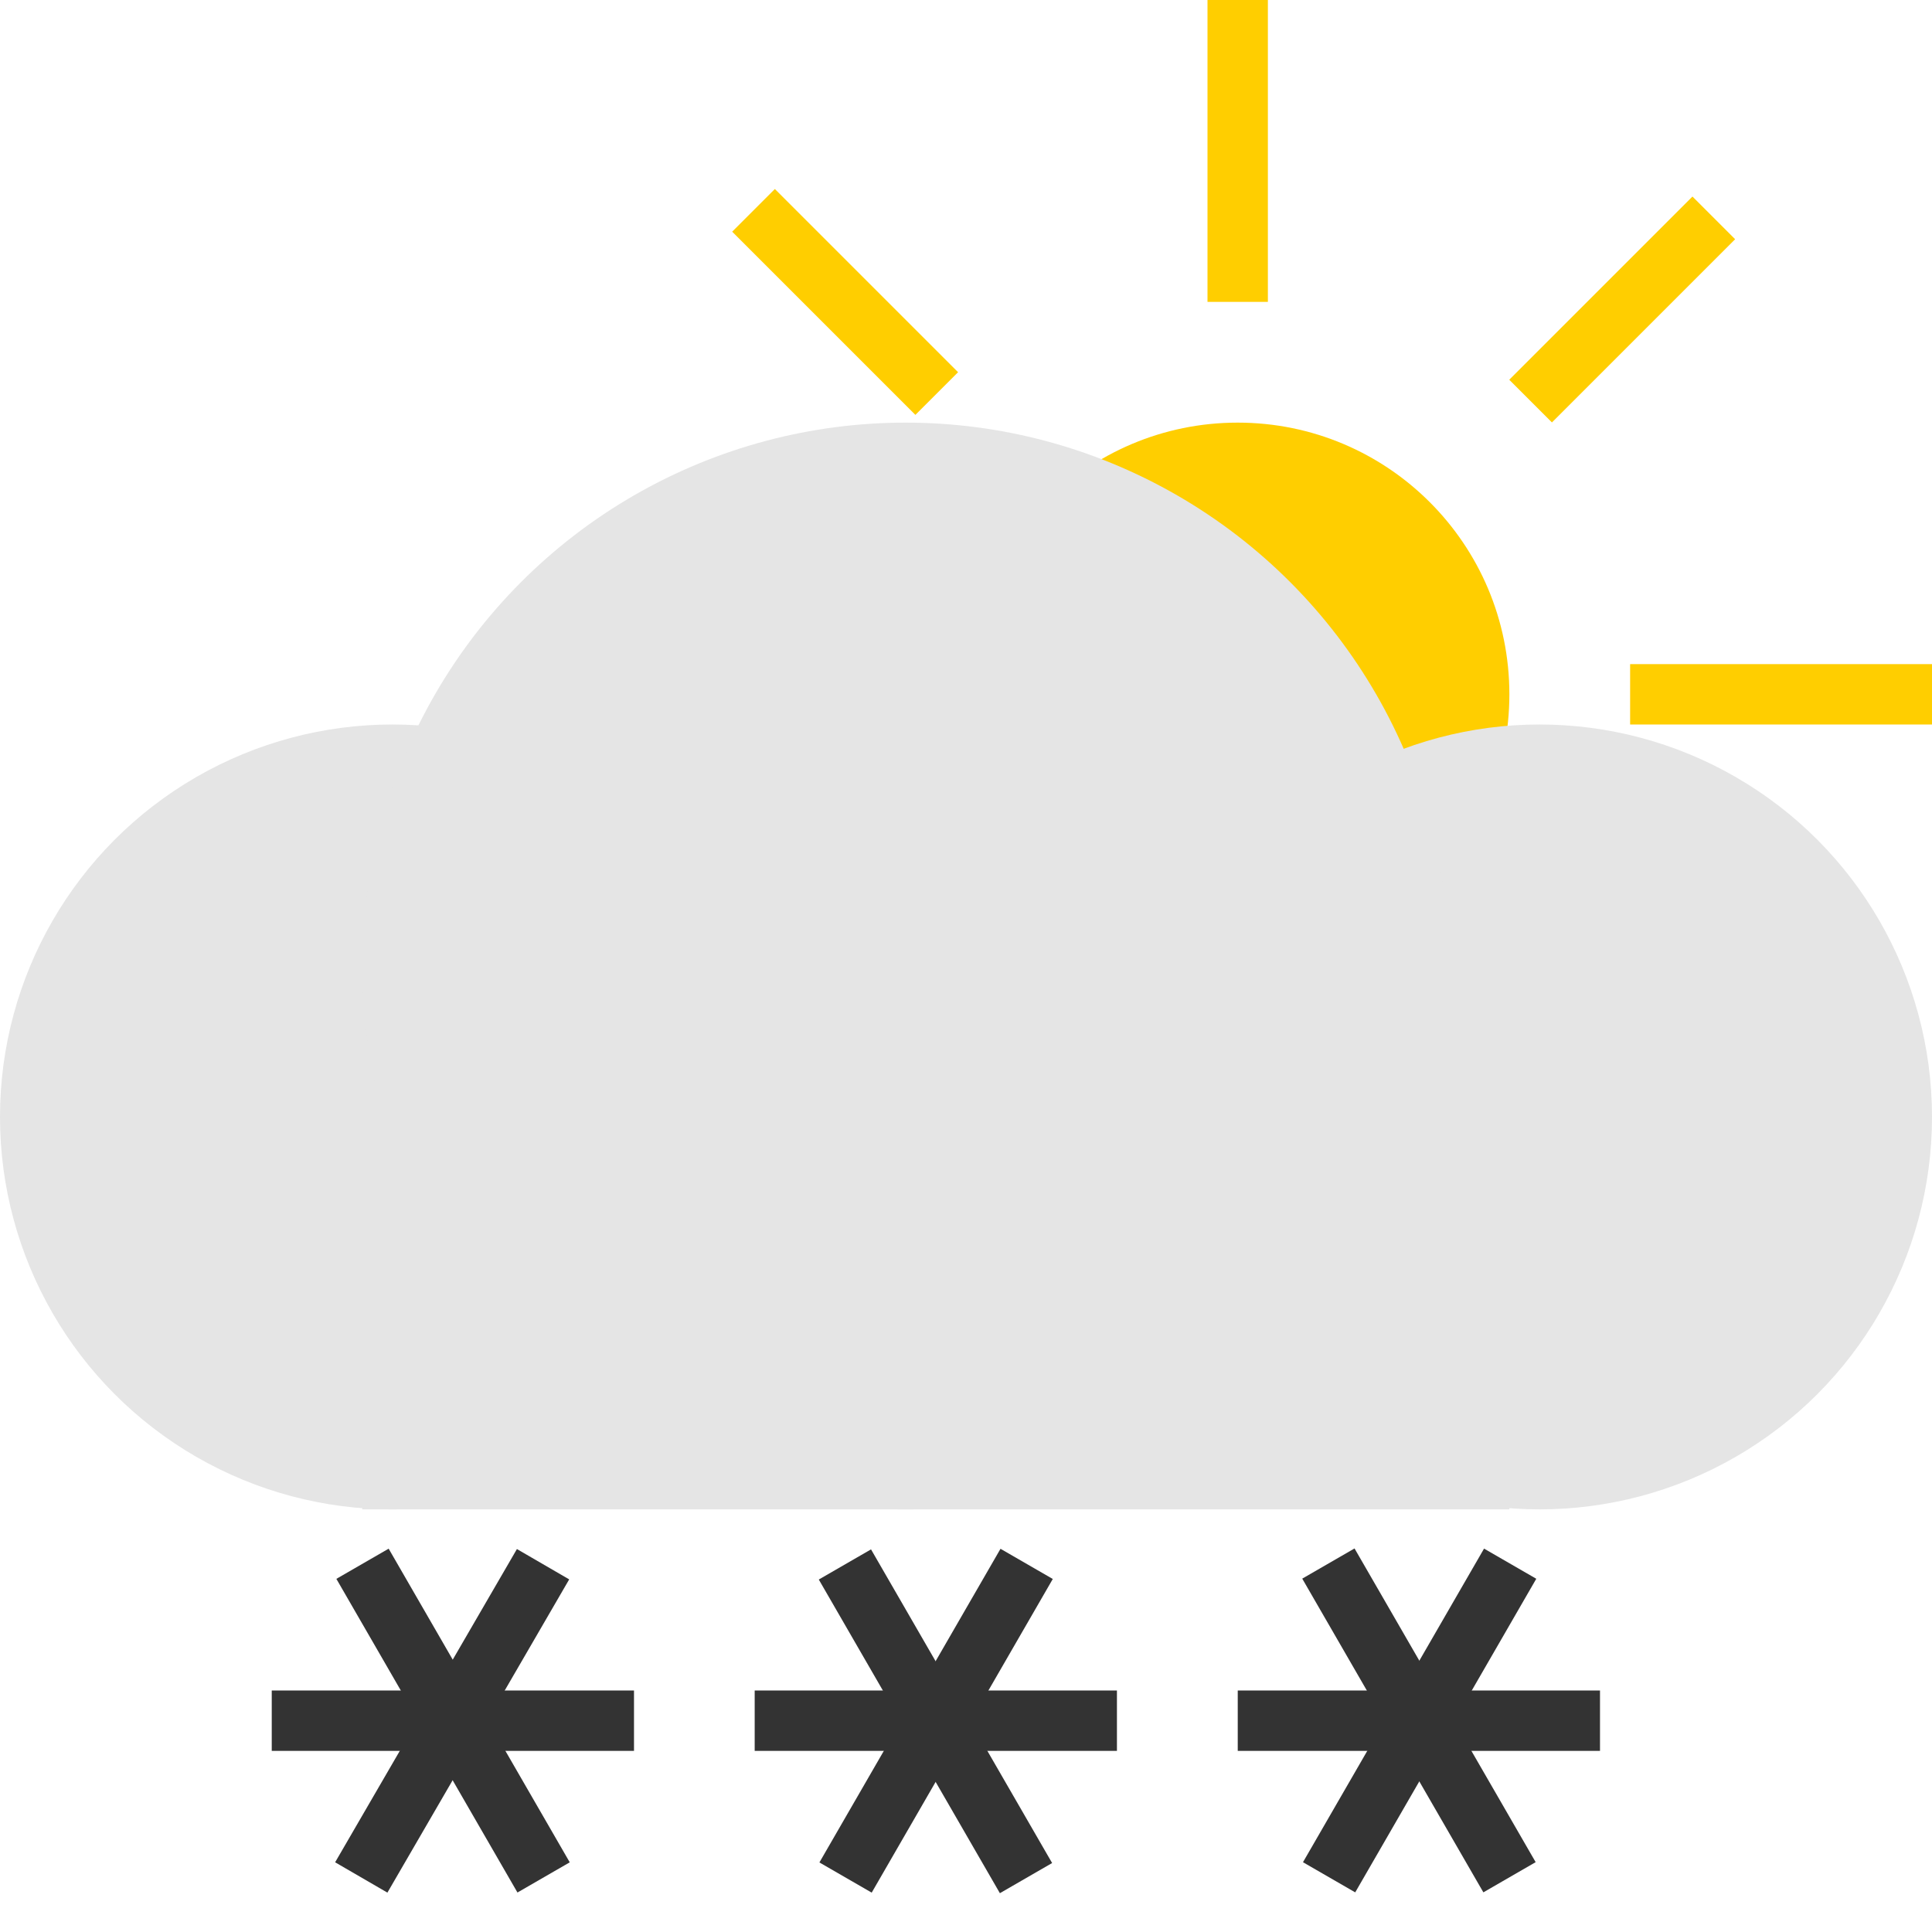 <?xml version="1.0" encoding="utf-8"?>
<!-- Generator: Adobe Illustrator 16.0.4, SVG Export Plug-In . SVG Version: 6.00 Build 0)  -->
<!DOCTYPE svg PUBLIC "-//W3C//DTD SVG 1.1//EN" "http://www.w3.org/Graphics/SVG/1.1/DTD/svg11.dtd">
<svg version="1.1" id="Layer_1" xmlns="http://www.w3.org/2000/svg" xmlns:xlink="http://www.w3.org/1999/xlink" x="0px" y="0px"
	 width="32px" height="32px" viewBox="-0.5 0.5 32 32" enable-background="new -0.5 0.5 32 32" xml:space="preserve">
<circle fill="#FFCE00" cx="20" cy="12" r="4.5"/>
<circle fill="#E5E5E5" cx="6" cy="19" r="6.5"/>
<circle fill="#E5E5E5" cx="25" cy="19" r="6.5"/>
<circle fill="#E5E5E5" cx="14.5" cy="16.5" r="9"/>
<rect x="5.5" y="19.5" fill="#E5E5E5" width="19" height="6"/>
<rect x="19.5" y="0.5" fill="#FFCE00" width="1" height="5"/>
<rect x="26.5" y="11.5" fill="#FFCE00" width="5" height="1"/>
<rect x="25.871" y="3.483" transform="matrix(0.707 0.707 -0.707 0.707 11.704 -16.998)" fill="#FFCE00" width="1" height="4.292"/>
<rect x="13" y="3.354" transform="matrix(0.707 -0.707 0.707 0.707 0.065 11.157)" fill="#FFCE00" width="1" height="4.292"/>
<rect x="12" y="28.5" fill="#333333" width="6" height="1"/>
<rect x="14.502" y="26" transform="matrix(0.866 -0.5 0.5 0.866 -12.497 11.397)" fill="#333333" width="0.999" height="5.999"/>
<rect x="14.5" y="26.001" transform="matrix(0.866 0.5 -0.5 0.866 16.515 -3.614)" fill="#333333" width="1" height="5.999"/>
<rect x="4.001" y="28.5" fill="#333333" width="6" height="1"/>
<rect x="6.502" y="26.001" transform="matrix(0.866 -0.5 0.5 0.866 -13.56 7.385)" fill="#333333" width="1" height="5.999"/>
<rect x="6.501" y="26.003" transform="matrix(0.865 0.502 -0.502 0.865 15.492 0.401)" fill="#333333" width="1.001" height="5.998"/>
<rect x="20.001" y="28.5" fill="#333333" width="6" height="1"/>
<rect x="22.502" y="25.999" transform="matrix(0.866 -0.5 0.5 0.866 -11.417 15.383)" fill="#333333" width="1" height="6"/>
<rect x="22.5" y="26.001" transform="matrix(0.866 0.5 -0.5 0.866 17.596 -7.617)" fill="#333333" width="0.999" height="5.998"/>
</svg>

